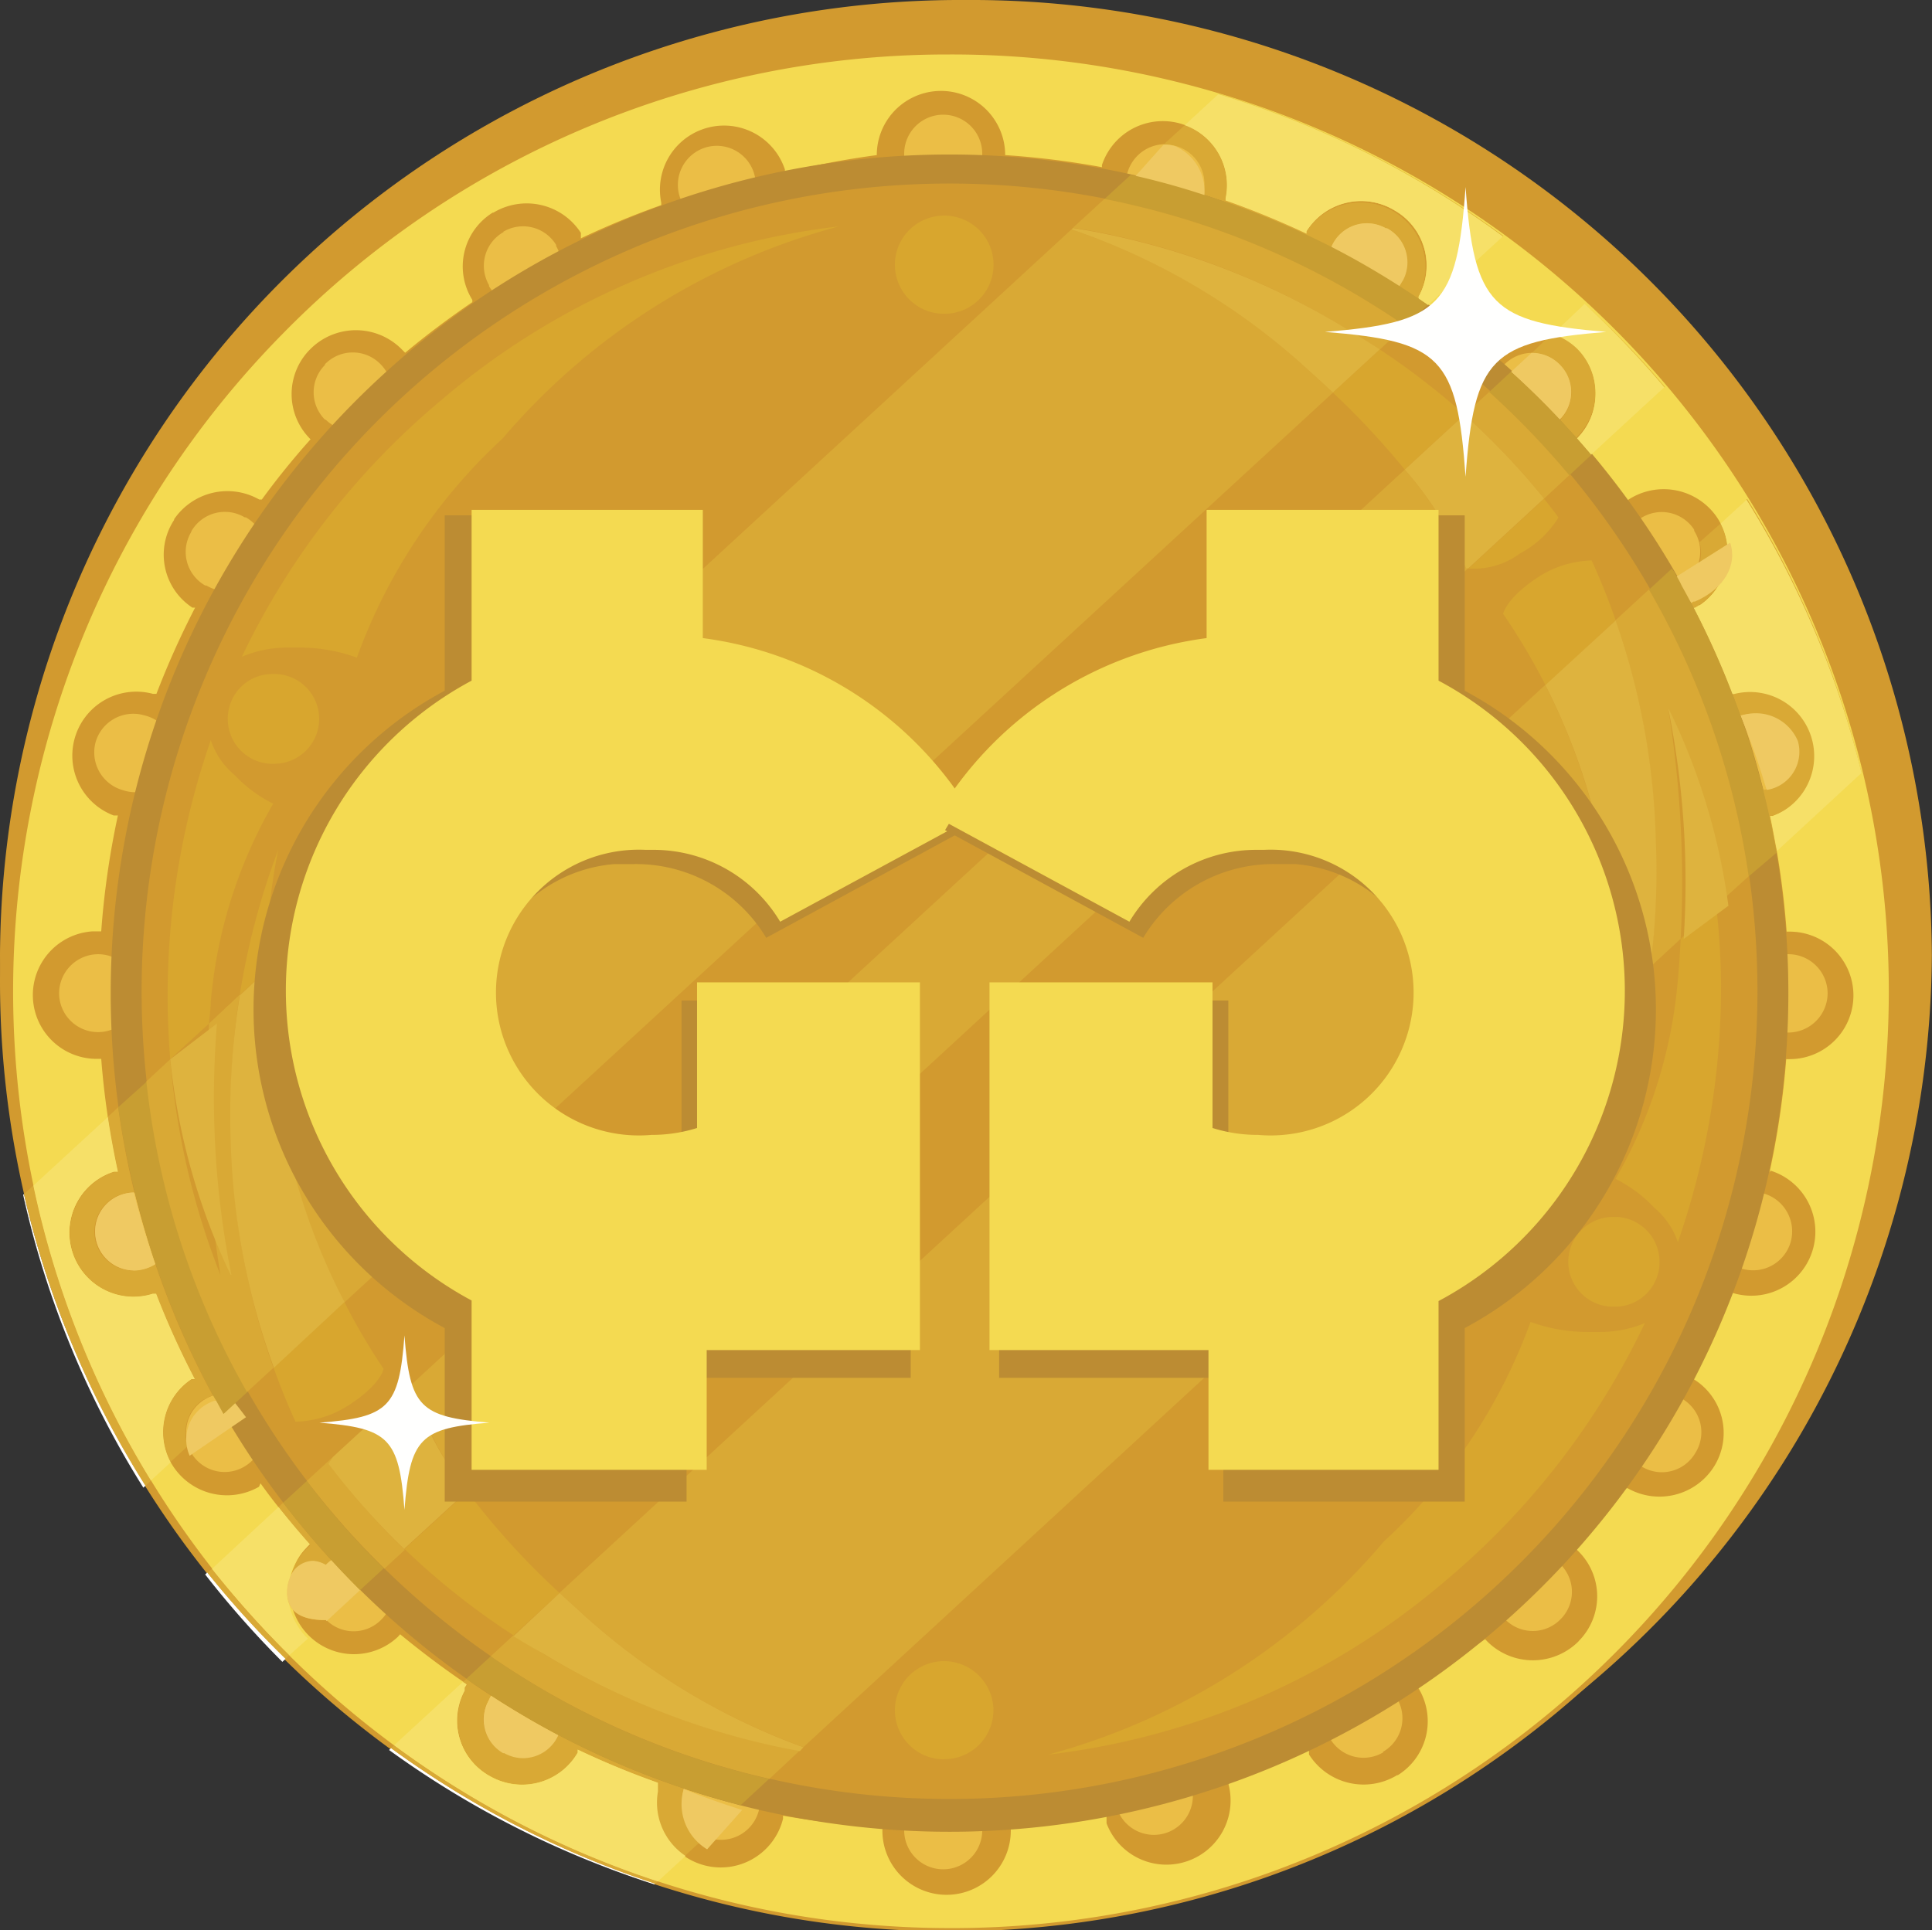 <svg id="gg_coins_copy" data-name="gg_coins copy" xmlns="http://www.w3.org/2000/svg" xmlns:xlink="http://www.w3.org/1999/xlink" width="13.437" height="13.428" viewBox="0 0 13.437 13.428">
  <rect x="0" y="0" width="13.437" height="13.428" fill="#333333" stroke="none"/>
  <defs>
    <clipPath id="clip-path">
      <path id="Clip_3" data-name="Clip 3" d="M0,13.428V0H13.437V13.428Z" fill="none"/>
    </clipPath>
  </defs>
  <path id="Fill_1" data-name="Fill 1" d="M13.222,6.5a6.34,6.34,0,0,1-.091.981,7.258,7.258,0,0,1-.452,1.508l.328-2.47A6.337,6.337,0,0,0,6.624.239,6.337,6.337,0,0,0,.242,6.514H0A6.579,6.579,0,0,1,6.624,0a6.538,6.538,0,0,1,6.6,6.479V6.5" transform="translate(0.03 0.22)" fill="#edcb45"/>
  <g id="Group_6" data-name="Group 6">
    <path id="Clip_3-2" data-name="Clip 3" d="M0,13.428V0H13.437V13.428Z" fill="none"/>
    <g id="Group_6-2" data-name="Group 6" clip-path="url(#clip-path)">
      <path id="Fill_2" data-name="Fill 2" d="M6.718,0a6.681,6.681,0,0,1,6.718,6.643,6.681,6.681,0,0,1-6.718,6.643A6.681,6.681,0,0,1,0,6.643,6.681,6.681,0,0,1,6.718,0" transform="translate(0)" fill="#d29a2f"/>
      <path id="Fill_4" data-name="Fill 4" d="M6.646,0A6.608,6.608,0,1,1,0,6.608,6.627,6.627,0,0,1,6.646,0" transform="translate(0 0.22)" fill="#d29a2f"/>
      <path id="Fill_5" data-name="Fill 5" d="M6.52,13.034h0A6.517,6.517,0,0,1,1.877,1.941,6.474,6.474,0,0,1,6.472,0h.022a6.517,6.517,0,0,1,.069,13.034Zm-1.166-.782h0a5.944,5.944,0,0,0,.692.08v.024a.446.446,0,0,0,.893,0v-.024a5.832,5.832,0,0,0,.666-.088v.061a.445.445,0,0,0,.526.274.446.446,0,0,0,.323-.542v-.021a5.813,5.813,0,0,0,.559-.231v.041a.449.449,0,0,0,.613.144l.005,0a.442.442,0,0,0,.142-.607v-.019c.162-.113.319-.221.465-.32l.016.017a.449.449,0,0,0,.632,0l.005-.006a.441.441,0,0,0-.005-.623l-.016-.016c.12-.137.235-.279.341-.422h.018a.449.449,0,0,0,.592-.137l.011-.017a.44.44,0,0,0-.146-.606h-.019a5.741,5.741,0,0,0,.269-.6h.019a.445.445,0,1,0,.269-.849l-.008.011a5.781,5.781,0,0,0,.116-.787h.024a.443.443,0,0,0,0-.887h-.021a5.8,5.8,0,0,0-.116-.806h.019a.446.446,0,0,0-.269-.849H11.95a5.791,5.791,0,0,0-.269-.6H11.7l.026-.016.005,0a.442.442,0,0,0,.119-.612A.449.449,0,0,0,11.23,3.1h-.016c-.11-.151-.225-.293-.341-.422l.005-.005a.441.441,0,0,0-.005-.623.449.449,0,0,0-.632,0c-.148-.12-.3-.236-.467-.347V1.685a.442.442,0,0,0-.166-.6.448.448,0,0,0-.613.145v.013a5.982,5.982,0,0,0-.562-.231V1a.446.446,0,0,0-.86-.231V.784A5.861,5.861,0,0,0,6.9.7a.446.446,0,0,0-.893,0,5.923,5.923,0,0,0-.639.121V.8a.446.446,0,0,0-.86.231v.017a5.933,5.933,0,0,0-.559.231V1.241A.449.449,0,0,0,3.341,1.1l-.005,0a.44.44,0,0,0-.142.607v.016c-.163.111-.321.23-.467.352L2.7,2.048a.448.448,0,0,0-.631,0l-.006.006a.441.441,0,0,0,.006.623,5.316,5.316,0,0,0-.339.419H1.712a.449.449,0,0,0-.592.137l0,.005a.44.44,0,0,0,.127.61h.019a5.965,5.965,0,0,0-.269.6H.973A.445.445,0,0,0,.7,5.294H.729A5.8,5.8,0,0,0,.613,6.1H.554a.444.444,0,0,0,.016.887H.613a5.739,5.739,0,0,0,.116.784H.7a.446.446,0,0,0,.135.87.448.448,0,0,0,.135-.021H.994a5.917,5.917,0,0,0,.269.594H1.241A.441.441,0,0,0,1.1,9.8a.448.448,0,0,0,.61.164l.011-.024c.1.141.218.283.341.421l-.018.019-.006.006a.446.446,0,0,0,.637.623l.017-.019c.146.12.3.237.462.346l-.014.022v.021h0l0,0a.441.441,0,0,0,.185.6.448.448,0,0,0,.6-.169v-.021a5.559,5.559,0,0,0,.559.231v.062a.446.446,0,0,0,.871.191v-.022Z" transform="translate(0.091 0.379)" fill="#f4da51"/>
    </g>
  </g>
  <path id="Fill_7" data-name="Fill 7" d="M.274,0a.271.271,0,1,1,0,.543A.271.271,0,1,1,.274,0" transform="translate(6.286 0.798)" fill="#ebbe46"/>
  <path id="Fill_8" data-name="Fill 8" d="M.009.2A.274.274,0,0,1,.539.343.274.274,0,0,1,.009.2" transform="translate(7.831 1.006)" fill="#ebbe46"/>
  <path id="Fill_9" data-name="Fill 9" d="M.038.138A.269.269,0,0,1,.4.034l.008,0A.269.269,0,0,1,.519.4L.514.412a.269.269,0,0,1-.365.1L.14.512A.269.269,0,0,1,.033.147L.038.138" transform="translate(9.236 1.55)" fill="#ebbe46"/>
  <path id="Fill_10" data-name="Fill 10" d="M.081.082A.269.269,0,0,1,.461.075L.468.082a.269.269,0,0,1,0,.38l0,0a.269.269,0,0,1-.38.007L.081.466a.269.269,0,0,1,0-.38l0,0" transform="translate(10.381 2.455)" fill="#ebbe46"/>
  <path id="Fill_11" data-name="Fill 11" d="M.081.082A.269.269,0,0,1,.461.075L.468.082a.269.269,0,0,1,0,.38l0,0a.269.269,0,0,1-.38.007L.081.467a.269.269,0,0,1,0-.38l0,0" transform="translate(2.179 2.452)" fill="#ebbe46"/>
  <path id="Fill_12" data-name="Fill 12" d="M.13.043A.269.269,0,0,1,.5.124l0,.008A.269.269,0,0,1,.422.5l0,0A.269.269,0,0,1,.046.424l0-.008A.269.269,0,0,1,.125.046l0,0" transform="translate(11.283 3.561)" fill="#ebbe46"/>
  <path id="Fill_13" data-name="Fill 13" d="M.2.012A.273.273,0,0,1,.537.193.274.274,0,0,1,.012.351.273.273,0,0,1,.2.012" transform="translate(11.916 4.962)" fill="#ebbe46"/>
  <path id="Fill_14" data-name="Fill 14" d="M.274,0a.271.271,0,1,1,0,.543A.271.271,0,1,1,.274,0" transform="translate(6.286 12.461)" fill="#ebbe46"/>
  <path id="Fill_15" data-name="Fill 15" d="M.2.01A.271.271,0,1,1,.01.343.272.272,0,0,1,.2.01" transform="translate(7.754 12.222)" fill="#ebbe46"/>
  <path id="Fill_16" data-name="Fill 16" d="M.138.039A.269.269,0,0,1,.507.13l0,.008a.269.269,0,0,1-.1.368L.41.509A.269.269,0,0,1,.041.416l0,0A.269.269,0,0,1,.13.043l.008,0" transform="translate(9.211 11.681)" fill="#ebbe46"/>
  <path id="Fill_17" data-name="Fill 17" d="M.081.082A.269.269,0,0,1,.461.075L.468.082a.269.269,0,0,1,0,.38l0,0a.269.269,0,0,1-.38.007L.081.467a.269.269,0,0,1,0-.38l0,0" transform="translate(10.386 10.802)" fill="#ebbe46"/>
  <path id="Fill_18" data-name="Fill 18" d="M.042.131A.269.269,0,0,1,.41.038l.008,0A.269.269,0,0,1,.509.412l0,0A.269.269,0,0,1,.138.51L.13.505A.269.269,0,0,1,.039.136l0,0" transform="translate(11.283 9.694)" fill="#ebbe46"/>
  <path id="Fill_19" data-name="Fill 19" d="M.011.194A.274.274,0,0,1,.537.35.272.272,0,0,1,.2.532.273.273,0,0,1,.011.194" transform="translate(11.916 8.294)" fill="#ebbe46"/>
  <path id="Fill_20" data-name="Fill 20" d="M.274,0A.273.273,0,0,1,.548.271.274.274,0,0,1,0,.271.273.273,0,0,1,.274,0" transform="translate(12.163 6.638)" fill="#ebbe46"/>
  <path id="Fill_21" data-name="Fill 21" d="M.2.01A.271.271,0,1,1,.01.343.272.272,0,0,1,.2.01" transform="translate(4.714 1.014)" fill="#ebbe46"/>
  <path id="Fill_22" data-name="Fill 22" d="M.139.039A.269.269,0,0,1,.508.13l0,.008a.269.269,0,0,1-.1.368L.41.509A.269.269,0,0,1,.041.417l0-.008a.269.269,0,0,1,.1-.368l.006,0" transform="translate(3.36 1.574)" fill="#ebbe46"/>
  <path id="Fill_23" data-name="Fill 23" d="M.041.131A.269.269,0,0,1,.41.038l.008,0a.269.269,0,0,1,.1.367L.511.419A.268.268,0,0,1,.143.512l-.008,0a.269.269,0,0,1-.1-.367L.041.131" transform="translate(1.292 3.561)" fill="#ebbe46"/>
  <path id="Fill_24" data-name="Fill 24" d="M.011.194A.273.273,0,0,1,.351.012.271.271,0,1,1,.2.532.273.273,0,0,1,.011.194" transform="translate(0.655 4.965)" fill="#ebbe46"/>
  <path id="Fill_25" data-name="Fill 25" d="M.009.2A.273.273,0,0,1,.345.01.271.271,0,1,1,.2.534.273.273,0,0,1,.009.2" transform="translate(4.742 12.255)" fill="#ebbe46"/>
  <path id="Fill_26" data-name="Fill 26" d="M.036.138A.269.269,0,0,1,.4.034l.008,0A.269.269,0,0,1,.513.4l0,0a.269.269,0,0,1-.365.1l-.008,0a.269.269,0,0,1-.1-.366v0" transform="translate(3.361 11.686)" fill="#ebbe46"/>
  <path id="Fill_27" data-name="Fill 27" d="M.269.082A.269.269,0,0,1,.649.075L.656.082a.269.269,0,0,1,0,.38l0,0a.269.269,0,0,1-.38.007L.269.467C.12.467,0,.423,0,.274S.12.006.269.082" transform="translate(1.997 10.804)" fill="#ebbe46"/>
  <path id="Fill_28" data-name="Fill 28" d="M.13.043A.268.268,0,0,1,.5.124l0,.008A.269.269,0,0,1,.422.5l0,0A.269.269,0,0,1,.046.424l0-.008A.269.269,0,0,1,.125.046l0,0" transform="translate(1.291 9.694)" fill="#ebbe46"/>
  <path id="Fill_29" data-name="Fill 29" d="M.2.012a.271.271,0,1,1,.157.52A.271.271,0,1,1,.2.012" transform="translate(0.656 8.295)" fill="#ebbe46"/>
  <path id="Fill_30" data-name="Fill 30" d="M.274,0A.271.271,0,1,1,0,.271.273.273,0,0,1,.274,0" transform="translate(0.411 6.638)" fill="#ebbe46"/>
  <path id="Fill_31" data-name="Fill 31" d="M5.794,0a5.834,5.834,0,1,0,5.875,5.824A5.834,5.834,0,0,0,5.794,0" transform="translate(0.769 1.075)" fill="#bc8c33"/>
  <path id="Fill_32" data-name="Fill 32" d="M5.579,0a5.619,5.619,0,1,0,5.66,5.619A5.619,5.619,0,0,0,5.579,0" transform="translate(0.984 1.277)" fill="#d29a2f"/>
  <path id="Fill_33" data-name="Fill 33" d="M.341.683A.341.341,0,0,1,.336,0h0A.341.341,0,0,1,.347.683H.341" transform="translate(6.227 1.5)" fill="#d8a62e"/>
  <path id="Fill_34" data-name="Fill 34" d="M.341.683A.341.341,0,0,1,.336,0h0A.344.344,0,0,1,.682.33V.336A.341.341,0,0,1,.347.682H.341" transform="translate(6.227 11.556)" fill="#d8a62e"/>
  <path id="Fill_35" data-name="Fill 35" d="M.312.624H.291A.312.312,0,0,1,0,.291H0A.309.309,0,0,1,.309,0H.333A.312.312,0,0,1,.312.624" transform="translate(1.585 4.689)" fill="#d8a62e"/>
  <path id="Fill_36" data-name="Fill 36" d="M.8,3a1.153,1.153,0,0,0-.4-.07H.363l-.049,0A.807.807,0,0,0,0,2.994,5.311,5.311,0,0,1,1.389,1.207,5.169,5.169,0,0,1,4.152,0,4.641,4.641,0,0,0,1.814,1.475,3.861,3.861,0,0,0,.8,3" transform="translate(1.682 1.575)" fill="#d8a62e"/>
  <path id="Fill_37" data-name="Fill 37" d="M.018,2.221Q0,2,0,1.779A5.416,5.416,0,0,1,.3,0,.537.537,0,0,0,.465.242a.96.96,0,0,0,.269.2A3.326,3.326,0,0,0,.3,1.819c0,.051-.009.1-.012.152l-.271.249" transform="translate(1.166 5.149)" fill="#d8a62e"/>
  <path id="Fill_38" data-name="Fill 38" d="M.757,1h0A5.058,5.058,0,0,1,0,.4L.436,0a5.289,5.289,0,0,0,.642.706L.758,1Z" transform="translate(2.814 10.376)" fill="#d8a62e"/>
  <path id="Fill_39" data-name="Fill 39" d="M.389,3.98h0C.334,3.86.284,3.737.235,3.6l.493-.454A4.389,4.389,0,0,0,1,3.609C1,3.631.955,3.743.735,3.878a.705.705,0,0,1-.346.1ZM0,1.012v0A5.144,5.144,0,0,1,.268,0,4.5,4.5,0,0,0,.181.846L0,1.01Z" transform="translate(1.667 5.912)" fill="#d8a62e"/>
  <path id="Fill_40" data-name="Fill 40" d="M.315.624H.29A.312.312,0,0,1,.311,0H.332a.312.312,0,0,1,.29.332V.339A.309.309,0,0,1,.315.624" transform="translate(10.919 8.466)" fill="#d8a62e"/>
  <path id="Fill_41" data-name="Fill 41" d="M0,3.01A4.651,4.651,0,0,0,2.335,1.526,3.861,3.861,0,0,0,3.354,0a1.153,1.153,0,0,0,.4.07h.036l.05,0A.808.808,0,0,0,4.149.008,5.316,5.316,0,0,1,2.763,1.8,5.172,5.172,0,0,1,0,3.01" transform="translate(7.291 9.196)" fill="#d8a62e"/>
  <path id="Fill_42" data-name="Fill 42" d="M.433,2.339A.538.538,0,0,0,.269,2.1.96.96,0,0,0,0,1.9,3.326,3.326,0,0,0,.433.52Q.446.376.453.231L.7,0A5.242,5.242,0,0,1,.734.56a5.412,5.412,0,0,1-.3,1.779" transform="translate(11.236 6.301)" fill="#d8a62e"/>
  <path id="Fill_43" data-name="Fill 43" d="M.983,1.525l-.041,0,.527-.486c.035.043.068.086.1.13A.7.7,0,0,1,1.3,1.42.533.533,0,0,1,.983,1.525ZM.5.836h0A5.506,5.506,0,0,0,0,.3L.326,0A5.051,5.051,0,0,1,.915.454L.5.835Z" transform="translate(9.27 2.431)" fill="#d8a62e"/>
  <path id="Fill_44" data-name="Fill 44" d="M.74,3.97h0a4.58,4.58,0,0,0,.084-.957l.2-.185A5.146,5.146,0,0,1,.74,3.97ZM.294.866h0A4.441,4.441,0,0,0,0,.371C.006.348.049.236.269.1A.715.715,0,0,1,.616,0C.679.138.735.278.783.416L.3.865Z" transform="translate(10.454 3.899)" fill="#d8a62e"/>
  <path id="Fill_45" data-name="Fill 45" d="M.836,2.042A6.464,6.464,0,0,1,0,.005L.006,0A6.547,6.547,0,0,0,.851,2.028l-.015.014" transform="translate(0.161 8.307)" fill="#fffffe"/>
  <path id="Fill_46" data-name="Fill 46" d="M.845,9.683h0A6.551,6.551,0,0,1,0,7.654l.065-.06A6.448,6.448,0,0,0,.884,9.647l-.038.035Zm.176-.163h0a.443.443,0,0,1,.145-.578h.022a5.759,5.759,0,0,1-.269-.594H.895a.462.462,0,0,1-.135.02A.445.445,0,0,1,.626,7.5H.653C.624,7.366.6,7.238.582,7.117L.655,7.05a5.868,5.868,0,0,0,.112.592H.757a.239.239,0,0,0-.073.011A.274.274,0,0,0,.5,7.993a.271.271,0,0,0,.261.193.267.267,0,0,0,.08-.012A.27.27,0,0,0,.913,8.14a5.821,5.821,0,0,0,.4.915.26.26,0,0,0-.061.029l-.005,0a.27.27,0,0,0-.107.322l-.12.11ZM9.763,1.471c-.068-.047-.133-.09-.2-.132a.242.242,0,0,0,.019-.03L9.588,1.3A.269.269,0,0,0,9.48.935l-.008,0A.271.271,0,0,0,9.342.9a.267.267,0,0,0-.234.138L9.1,1.044a.159.159,0,0,0-.011.023A5.967,5.967,0,0,0,8.2.7.274.274,0,0,0,8.009.362a.265.265,0,0,0-.072-.01H7.926L8.073.218a.447.447,0,0,1,.284.508V.742a5.989,5.989,0,0,1,.562.231V.959a.451.451,0,0,1,.779.452v.014l.022.015.044.03h0Zm.522-.48A6.5,6.5,0,0,0,8.306,0h0l.005,0a6.556,6.556,0,0,1,1.978.989h0Z" transform="translate(0.167 0.653)" fill="#d9a935"/>
  <path id="Fill_47" data-name="Fill 47" d="M.818,9.644h0A6.468,6.468,0,0,1,0,7.592l.518-.477c.018.118.041.246.07.38H.561a.445.445,0,0,0,.269.849H.854a5.748,5.748,0,0,0,.269.594H1.1a.444.444,0,0,0-.145.579l-.137.126ZM9.7,1.467h0l-.033-.022-.033-.023V1.408a.442.442,0,0,0-.166-.6.449.449,0,0,0-.613.145V.97A5.984,5.984,0,0,0,8.292.739V.723A.443.443,0,0,0,8.008.215L8.241,0A6.482,6.482,0,0,1,10.22.989L9.7,1.466Z" transform="translate(0.232 0.656)" fill="#f6e068"/>
  <path id="Fill_48" data-name="Fill 48" d="M.5.42A4.994,4.994,0,0,0,0,.255L.228,0H.239A.233.233,0,0,1,.311.012.343.343,0,0,1,.5.417v0" transform="translate(7.865 1.006)" fill="#efc962"/>
  <path id="Fill_49" data-name="Fill 49" d="M.473.442Q.243.3,0,.17L.011.147.016.138a.268.268,0,0,1,.365-.1l.008,0A.269.269,0,0,1,.5.4L.492.412a.276.276,0,0,1-.019.03" transform="translate(9.258 1.55)" fill="#efc962"/>
  <path id="Fill_50" data-name="Fill 50" d="M.028.42A.282.282,0,0,1,.2.038l.008,0A.509.509,0,0,1,.3,0C.343.051.381.1.42.152L.028.42" transform="translate(1.291 9.707)" fill="#efc962"/>
  <path id="Fill_51" data-name="Fill 51" d="M.272.543A.271.271,0,0,1,.2.012.276.276,0,0,1,.275,0h0Q.34.253.424.5A.28.28,0,0,1,.352.532a.276.276,0,0,1-.08.012" transform="translate(0.656 8.295)" fill="#efc962"/>
  <path id="Fill_52" data-name="Fill 52" d="M.732,8.62h0l-.055-.1L.66,8.492a5.8,5.8,0,0,1-.4-.915c-.055-.161-.1-.328-.145-.5A5.846,5.846,0,0,1,0,6.487l.2-.18A5.55,5.55,0,0,0,.9,8.466L.733,8.62ZM8.952,1.052h0A5.577,5.577,0,0,0,6.859.169L7.043,0c.167.037.336.083.5.137A5.772,5.772,0,0,1,8.435.5c.159.081.318.173.473.272.077.049.141.092.2.133l-.155.143Z" transform="translate(0.822 1.216)" fill="#c89e32"/>
  <path id="Fill_53" data-name="Fill 53" d="M.7,8.3h0A5.551,5.551,0,0,1,0,6.139l.166-.154a5.247,5.247,0,0,0,.349,1.5A7.609,7.609,0,0,1,.436,5.736l.213-.2A5.168,5.168,0,0,0,.592,6.565,4.968,4.968,0,0,0,.884,8.131L.7,8.3Zm.674-.62h0A4.442,4.442,0,0,1,.967,6.524,4.513,4.513,0,0,1,.83,5.374L6.434.212a4.592,4.592,0,0,1,1.65.981c.06.052.116.105.169.154L1.378,7.676Zm7.2-6.63h0C8.5.993,8.411.94,8.323.89A5.191,5.191,0,0,0,6.445.2L6.663,0A5.579,5.579,0,0,1,8.756.884l-.177.163Z" transform="translate(1.018 1.384)" fill="#d9a935"/>
  <path id="Fill_54" data-name="Fill 54" d="M.42,1.748A4.543,4.543,0,0,1,0,.249L.325,0a6.309,6.309,0,0,0,.1,1.748" transform="translate(1.184 7.12)" fill="#deb33e"/>
  <path id="Fill_55" data-name="Fill 55" d="M.3,2.757A4.984,4.984,0,0,1,0,1.191,5.133,5.133,0,0,1,.063.166L.243,0A4.539,4.539,0,0,0,.381,1.151,4.445,4.445,0,0,0,.791,2.3L.3,2.757" transform="translate(1.605 6.758)" fill="#deb33e"/>
  <path id="Fill_56" data-name="Fill 56" d="M1.818,1.145Q1.739,1.07,1.65.991A4.633,4.633,0,0,0,0,.01L.011,0A5.227,5.227,0,0,1,1.889.687q.13.075.255.158l-.326.3" transform="translate(7.452 1.586)" fill="#deb33e"/>
  <path id="Fill_57" data-name="Fill 57" d="M.537.622A6.573,6.573,0,0,1,0,.014L.015,0A6.635,6.635,0,0,0,.56.6L.537.622" transform="translate(1.427 10.939)" fill="#fffffe"/>
  <path id="Fill_58" data-name="Fill 58" d="M.545,9.426h0A6.535,6.535,0,0,1,0,8.825L.032,8.8A6.728,6.728,0,0,0,.57,9.4l-.025.024Zm.032-.567h0a.446.446,0,0,1,.113-.2l.006-.005.019-.019C.638,8.546.566,8.46.495,8.369l.032-.03c.106.138.218.272.335.4a.256.256,0,0,0-.039.033.2.2,0,0,0-.091-.023A.174.174,0,0,0,.576,8.859ZM9.526.935,9.408.806h0l0,0a.269.269,0,0,0,0-.38L9.4.415A.265.265,0,0,0,9.213.34L9.356.2a.436.436,0,0,1,.166.1.44.44,0,0,1,.005.623v0Zm.61-.355A6.536,6.536,0,0,0,9.579,0a6.033,6.033,0,0,1,.559.578h0Z" transform="translate(1.442 2.115)" fill="#d9a935"/>
  <path id="Fill_59" data-name="Fill 59" d="M.539,9.4h0A6.732,6.732,0,0,1,0,8.8L.463,8.37c.071.089.144.176.218.259l-.019.019-.005.006a.432.432,0,0,0-.116.213.254.254,0,0,0-.018.1.205.205,0,0,0,.015.082.449.449,0,0,0,.124.231l.006.005L.539,9.4ZM9.593,1.051h0l-.1-.115a.441.441,0,0,0,0-.626.453.453,0,0,0-.166-.1L9.547,0A6.531,6.531,0,0,1,10.1.581l-.509.469Z" transform="translate(1.474 2.114)" fill="#f6e068"/>
  <path id="Fill_60" data-name="Fill 60" d="M.341.466Q.177.292,0,.132L.143,0h0A.268.268,0,0,1,.333.075L.34.082a.269.269,0,0,1,0,.38l0,0" transform="translate(10.509 2.455)" fill="#efc962"/>
  <path id="Fill_61" data-name="Fill 61" d="M.275.424.269.417C.152.417.053.39.016.307A.2.2,0,0,1,0,.225a.261.261,0,0,1,.018-.1.176.176,0,0,1,.16-.12A.2.2,0,0,1,.269.033.269.269,0,0,1,.307,0q.1.107.2.209L.275.424" transform="translate(1.997 10.853)" fill="#efc962"/>
  <path id="Fill_62" data-name="Fill 62" d="M.536,8.476h0c-.071-.07-.138-.14-.2-.208C.217,8.138.1,8,0,7.868l.165-.151A5.619,5.619,0,0,0,.7,8.324l-.165.152ZM8.945.721h0a5.708,5.708,0,0,0-.557-.58L8.54,0c.122.11.236.222.34.334.04.042.08.086.118.129s.067.077.1.116L8.946.72Z" transform="translate(1.969 2.586)" fill="#c89e32"/>
  <path id="Fill_63" data-name="Fill 63" d="M.537,8.182h0A5.634,5.634,0,0,1,0,7.575l.184-.169a.534.534,0,0,0-.033.049,5.1,5.1,0,0,0,.53.6l-.142.131Zm.578-.533h0A2.179,2.179,0,0,1,.8,7.1a.5.5,0,0,0-.057,0A.533.533,0,0,0,.419,7.2L.38,7.225,7.636.54a2.478,2.478,0,0,1,.426.686h.015L1.116,7.648ZM8.605.741h0A5.009,5.009,0,0,0,8.051.158L8.223,0A5.777,5.777,0,0,1,8.78.579L8.606.741Z" transform="translate(2.134 2.727)" fill="#d9a935"/>
  <path id="Fill_64" data-name="Fill 64" d="M.529.953A5.05,5.05,0,0,1,0,.358C.01.341.021.324.033.309L.23.128.269.105A.536.536,0,0,1,.588,0,.53.53,0,0,1,.645,0a2.149,2.149,0,0,0,.32.548l-.436.4" transform="translate(2.284 9.825)" fill="#deb33e"/>
  <path id="Fill_65" data-name="Fill 65" d="M.442,1.069H.426A2.437,2.437,0,0,0,0,.382L.415,0A5.045,5.045,0,0,1,.969.583l-.527.486" transform="translate(9.77 2.885)" fill="#deb33e"/>
  <path id="Fill_66" data-name="Fill 66" d="M1.846.948A6.549,6.549,0,0,1,0,.013L.014,0A6.636,6.636,0,0,0,1.852.943l-.005,0" transform="translate(2.706 12.161)" fill="#fffffe"/>
  <path id="Fill_67" data-name="Fill 67" d="M1.838,9.632h0A6.618,6.618,0,0,1,0,8.689l.021-.02a6.485,6.485,0,0,0,1.833.947l-.016.015Zm.208-.192h0a.446.446,0,0,1-.192-.447V8.93A5.941,5.941,0,0,1,1.3,8.7V8.72a.449.449,0,0,1-.6.169.441.441,0,0,1-.185-.6l0,0V8.269l.014-.022-.015-.01L.5,8.229l.024-.021c.048.034.1.071.172.117a.191.191,0,0,0-.018.029.268.268,0,0,0-.026.207.265.265,0,0,0,.128.161l.008,0a.263.263,0,0,0,.131.034.269.269,0,0,0,.235-.138l.008-.015,0-.006a5.82,5.82,0,0,0,.871.372l0,.005,0,.005a.272.272,0,0,0,.16.322l-.146.134ZM9.631,2.45h0c-.024-.139-.053-.278-.09-.425l.007,0a.272.272,0,0,0,.163-.132.271.271,0,0,0-.24-.4.294.294,0,0,0-.08.012l-.008,0c-.02-.056-.038-.106-.056-.152h.013a.444.444,0,0,1,.559.29.446.446,0,0,1-.29.559H9.591c.021.1.035.172.047.243l-.006.005Zm.59-.546a6.479,6.479,0,0,0-.795-1.9L9.432,0a6.436,6.436,0,0,1,.793,1.9h0ZM9.07.755H9.058C9.03.7,9,.651,8.974.6l.007,0,.005,0A.268.268,0,0,0,9.1.3L9.247.17A.44.44,0,0,1,9.1.735L9.1.739,9.07.755Z" transform="translate(2.72 3.472)" fill="#d9a935"/>
  <path id="Fill_68" data-name="Fill 68" d="M1.833,9.611h0A6.487,6.487,0,0,1,0,8.664l.478-.44.027.018-.014.022v.021h0l0,0a.441.441,0,0,0,.185.6.447.447,0,0,0,.6-.169V8.694a5.748,5.748,0,0,0,.559.231v.061a.446.446,0,0,0,.192.448l-.192.177ZM9.617,2.439v0C9.6,2.36,9.588,2.282,9.57,2.2h.019a.446.446,0,0,0-.269-.849H9.306a5.886,5.886,0,0,0-.269-.6h.011L9.075.734l.005,0A.442.442,0,0,0,9.226.165L9.406,0a6.478,6.478,0,0,1,.8,1.9l-.583.538Z" transform="translate(2.741 3.477)" fill="#f6e068"/>
  <path id="Fill_69" data-name="Fill 69" d="M.136.42Q.07.338,0,.257L.406,0C.458.154.367.321.161.41l-.01,0L.136.42" transform="translate(11.627 3.775)" fill="#efc962"/>
  <path id="Fill_70" data-name="Fill 70" d="M.183.534A5.227,5.227,0,0,0,0,.014l.009,0A.373.373,0,0,1,.1,0a.316.316,0,0,1,.3.193A.269.269,0,0,1,.192.532l-.009,0" transform="translate(12.104 4.962)" fill="#efc962"/>
  <path id="Fill_71" data-name="Fill 71" d="M.176.42A.367.367,0,0,1,.01.013L.013,0q.2.082.407.146L.176.42" transform="translate(4.742 12.445)" fill="#efc962"/>
  <path id="Fill_72" data-name="Fill 72" d="M.276.435A.268.268,0,0,1,.146.4L.138.4a.269.269,0,0,1-.1-.366v0A.267.267,0,0,1,.054,0Q.281.148.522.276L.513.294l0,0A.269.269,0,0,1,.276.435" transform="translate(3.361 11.796)" fill="#efc962"/>
  <path id="Fill_73" data-name="Fill 73" d="M1.9,8.6h0c-.132-.034-.264-.073-.392-.116a5.757,5.757,0,0,1-.871-.372c-.162-.086-.32-.179-.469-.276C.116,7.8.058,7.764,0,7.723l.17-.157a5.572,5.572,0,0,0,1.936.853l-.2.185ZM8.919,2.141v0A5.6,5.6,0,0,0,8.226.146L8.384,0,8.4.02c.018.032.037.063.054.1.027.048.055.1.085.157a5.752,5.752,0,0,1,.269.6c.02.051.039.1.057.152.059.167.111.342.157.52.035.139.066.283.091.427L8.92,2.14Z" transform="translate(3.243 3.956)" fill="#c89e32"/>
  <path id="Fill_74" data-name="Fill 74" d="M1.936,8.273h0A5.573,5.573,0,0,1,0,7.421l.157-.145c.064.041.134.084.213.13a5.21,5.21,0,0,0,1.779.671l-.214.2Zm.239-.22h0A4.6,4.6,0,0,1,.61,7.1L.49,6.992.478,6.98,7.334.664a4.445,4.445,0,0,1,.391,1.117,4.519,4.519,0,0,1,.138,1.03L2.175,8.053Zm5.89-5.427v0A5.176,5.176,0,0,0,8.1,1.741,4.982,4.982,0,0,0,7.823.214L8.055,0a5.581,5.581,0,0,1,.694,1.995l-.222.2A5.246,5.246,0,0,0,8.188.819,7.575,7.575,0,0,1,8.276,2.43l-.21.194Z" transform="translate(3.413 4.101)" fill="#d9a935"/>
  <path id="Fill_75" data-name="Fill 75" d="M1.992,1.1A5.225,5.225,0,0,1,.213.425Q.1.363,0,.3L.321,0,.452.119a4.624,4.624,0,0,0,1.565.954L1.992,1.1" transform="translate(3.571 11.082)" fill="#deb33e"/>
  <path id="Fill_76" data-name="Fill 76" d="M.109,1.612A6.117,6.117,0,0,0,0,0,4.45,4.45,0,0,1,.42,1.38l-.311.231" transform="translate(11.601 4.921)" fill="#deb33e"/>
  <path id="Fill_77" data-name="Fill 77" d="M.529,2.6a4.542,4.542,0,0,0-.137-1.03A4.446,4.446,0,0,0,0,.45L.489,0A4.987,4.987,0,0,1,.768,1.527a5.147,5.147,0,0,1-.038.885l-.2.185" transform="translate(10.748 4.316)" fill="#deb33e"/>
  <path id="Fill_78" data-name="Fill 78" d="M2.978,4.418a1.078,1.078,0,0,1-.325.051,1.024,1.024,0,0,1-.141-2.043q.046,0,.093,0h.048a1.056,1.056,0,0,1,.914.513L4.945,2.19A2.645,2.645,0,0,0,3,.911V0H1.331V1.22a2.513,2.513,0,0,0,0,4.434V6.861H3.013V6H4.572V3.375H2.978V4.418" transform="translate(1.762 3.585)" fill="#bc8c33"/>
  <path id="Fill_79" data-name="Fill 79" d="M2.868,4.3a1.047,1.047,0,0,1-.317.048.994.994,0,1,1-.04-1.983h.048a1.026,1.026,0,0,1,.887.5l1.344-.728A2.571,2.571,0,0,0,2.908.892V0H1.3V1.188A2.445,2.445,0,0,0,1.3,5.5V6.678H2.935V5.845H4.418V3.287H2.868V4.3" transform="translate(1.98 3.547)" fill="#f4da51"/>
  <path id="Fill_80" data-name="Fill 80" d="M1.967,4.418a1.076,1.076,0,0,0,.325.051,1.024,1.024,0,0,0,.142-2.043c-.031,0-.062,0-.093,0H2.292a1.056,1.056,0,0,0-.914.513L0,2.19A2.645,2.645,0,0,1,1.948.911V0H3.614V1.22a2.513,2.513,0,0,1,0,4.434V6.861H1.935V6H.376V3.375H1.97l0,1.043" transform="translate(6.573 3.585)" fill="#bc8c33"/>
  <path id="Fill_81" data-name="Fill 81" d="M1.922,4.3a1.046,1.046,0,0,0,.317.048.994.994,0,1,0,.04-1.983H2.231a1.027,1.027,0,0,0-.887.5L0,2.136A2.571,2.571,0,0,1,1.881.892V0H3.494V1.188a2.445,2.445,0,0,1,0,4.316V6.678h-1.6V5.845H.371V3.287H1.922V4.3" transform="translate(6.511 3.547)" fill="#f4da51"/>
  <path id="Fill_82" data-name="Fill 82" d="M.591,0C.554.5.481.57,0,.607c.481.038.554.107.591.607.038-.5.11-.57.591-.607C.7.567.629.5.591,0" transform="translate(2.222 9.29)" fill="#fffffe"/>
  <path id="Fill_83" data-name="Fill 83" d="M.978,0C.919.83.8.943,0,1.008c.806.064.919.177.978,1.008.059-.83.183-.943.978-1.008C1.161.941,1.037.825.978,0" transform="translate(9.215 1.301)" fill="#fffffe"/>
</svg>
